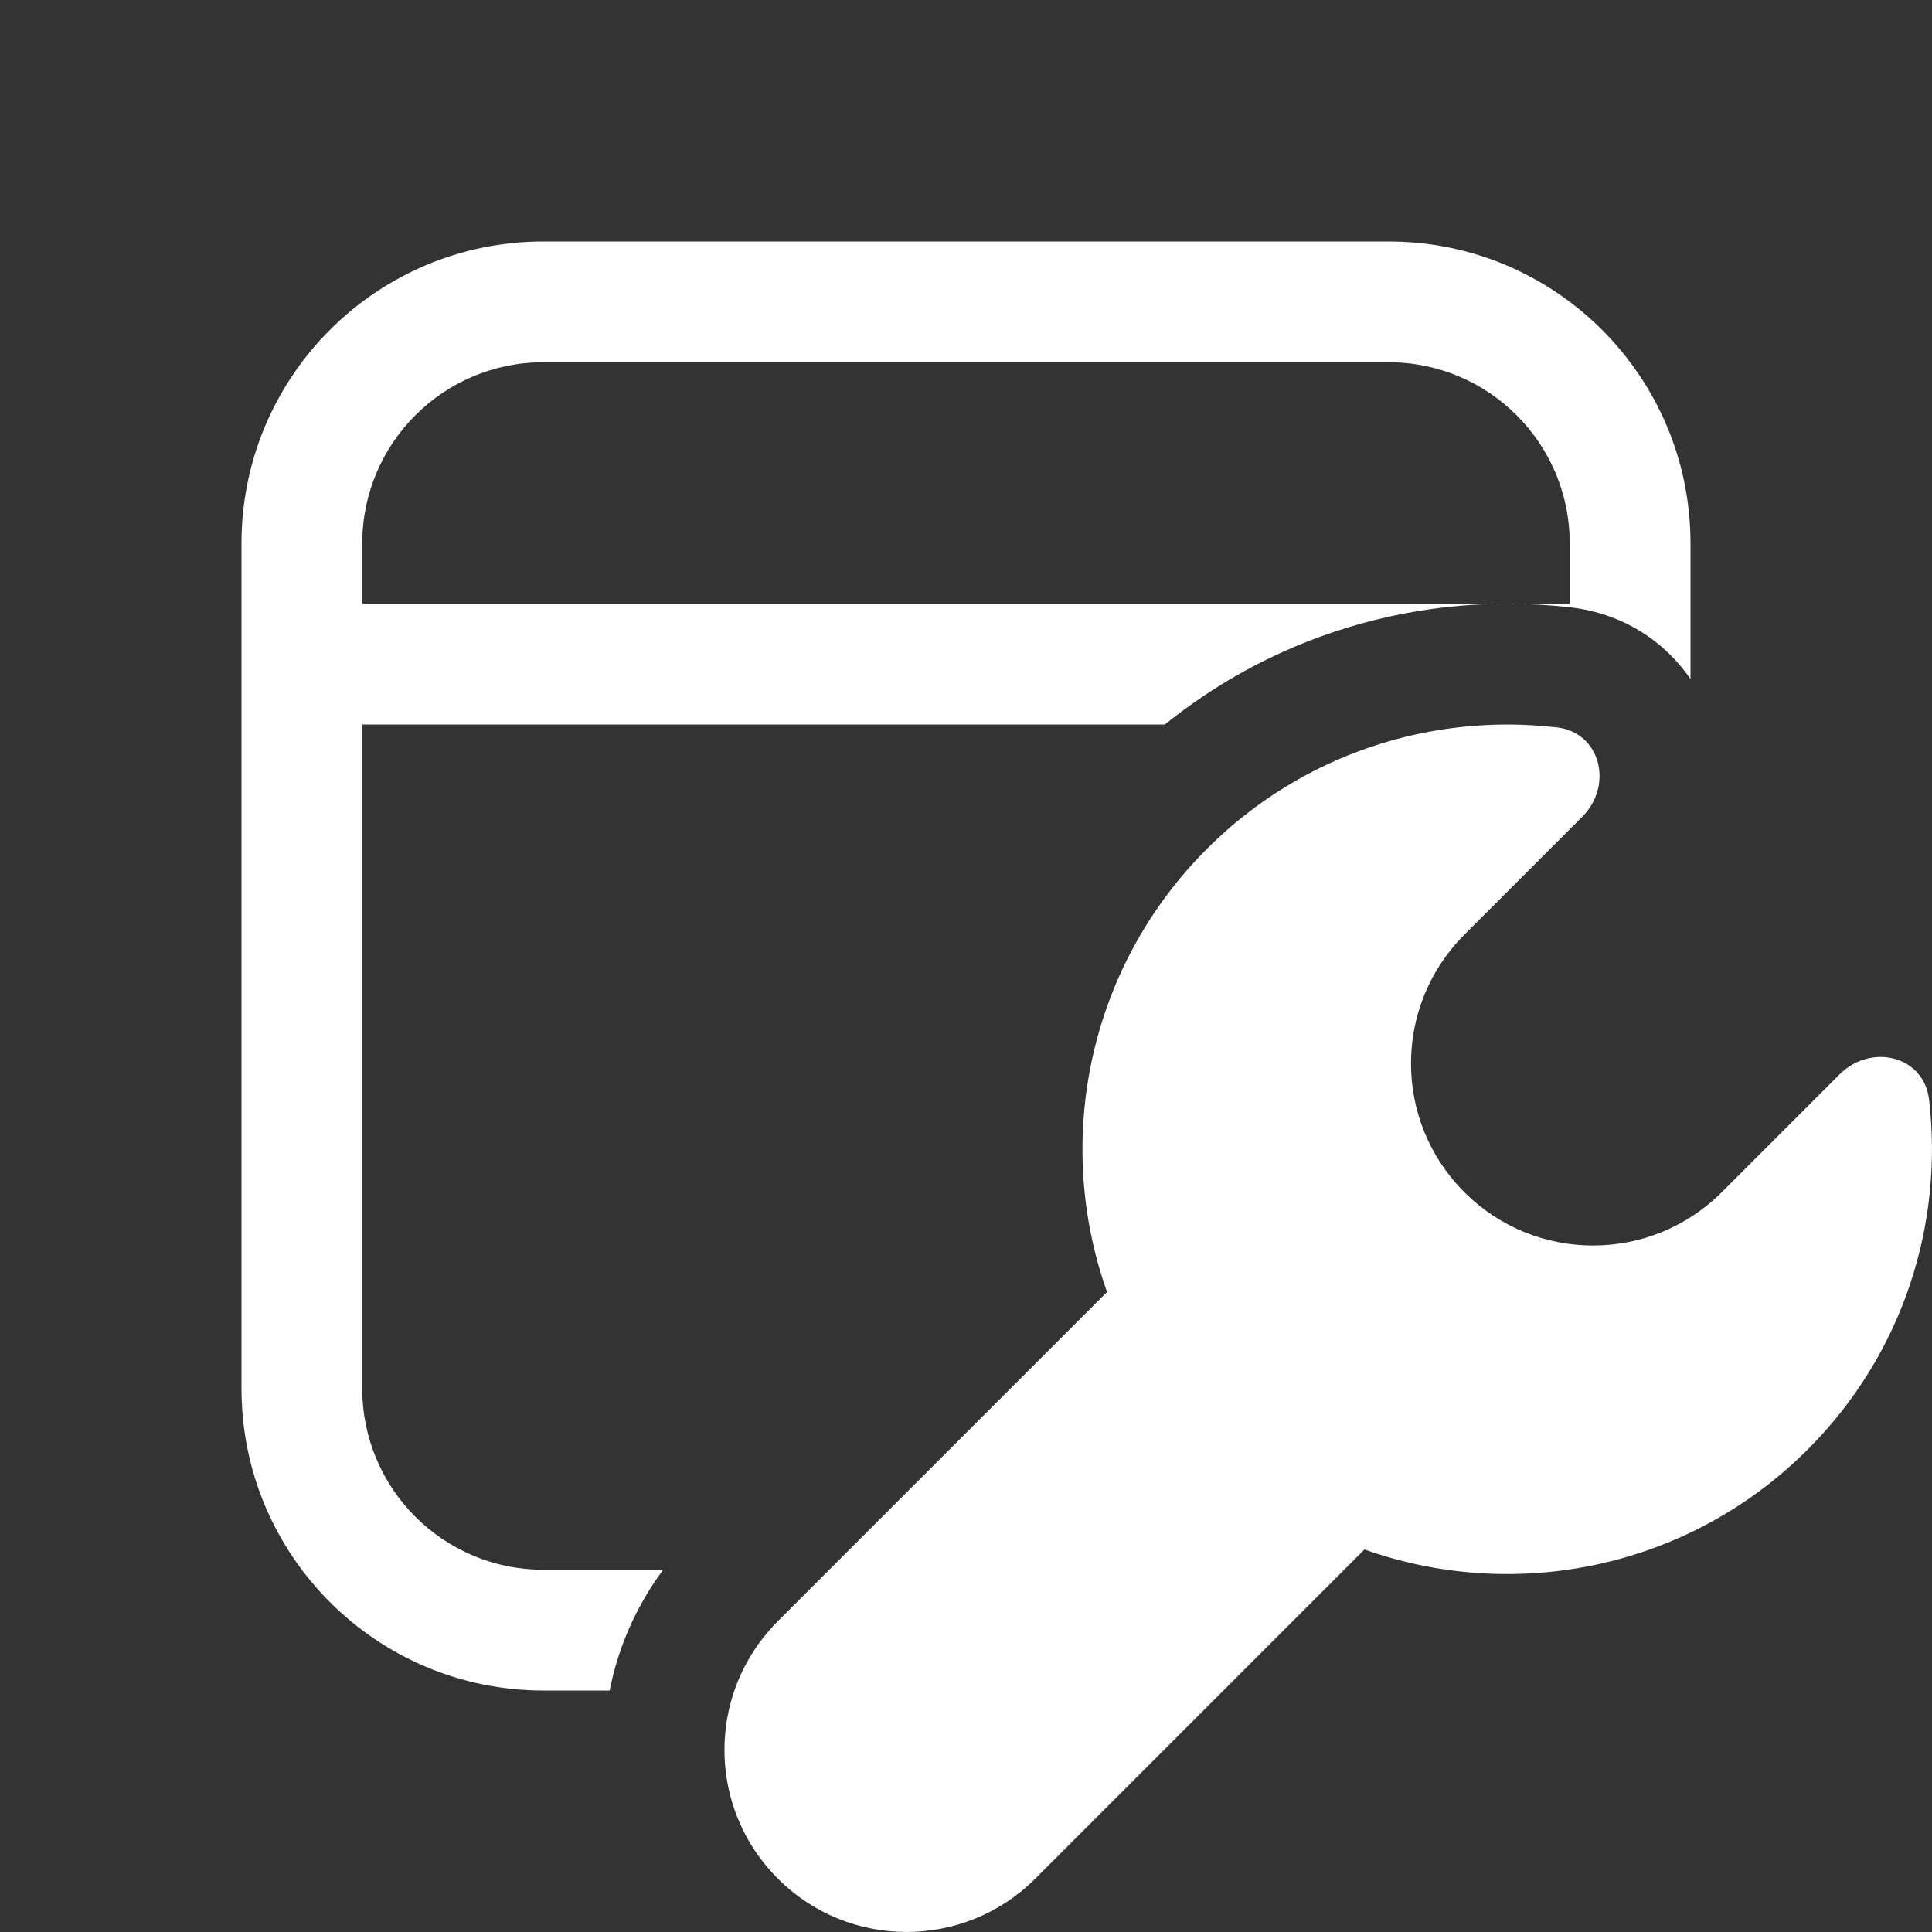 <svg width="16" height="16" viewBox="0 0 16 16" fill="none" xmlns="http://www.w3.org/2000/svg">
<rect x="0" y="0" width="16" height="16" fill="#333333" stroke="none"/>
<path d="M2 4.5C2 3.119 3.119 2 4.5 2H11.5C12.881 2 14 3.119 14 4.5V5.624C13.786 5.311 13.441 5.081 13.007 5.03C12.833 5.01 12.658 5 12.483 5H13V4.5C13 3.672 12.328 3 11.5 3H4.5C3.672 3 3 3.672 3 4.5V5H12.483C11.479 5 10.473 5.333 9.647 6H3V11.5C3 12.328 3.672 13 4.5 13H5.492C5.267 13.303 5.119 13.645 5.049 14H4.5C3.119 14 2 12.881 2 11.5V4.5ZM13.242 6.361C13.222 6.225 13.138 6.104 13 6.05C12.967 6.037 12.931 6.028 12.892 6.024C11.86 5.904 10.786 6.239 9.995 7.03C9.003 8.023 8.727 9.46 9.168 10.7L6.442 13.426C6.274 13.594 6.155 13.79 6.082 14C5.9 14.528 6.02 15.137 6.442 15.558C7.03 16.147 7.985 16.147 8.574 15.558L11.3 12.832C12.54 13.273 13.977 12.997 14.97 12.005C15.761 11.214 16.096 10.14 15.976 9.108C15.934 8.742 15.495 8.637 15.234 8.898L14.259 9.873C13.67 10.462 12.716 10.462 12.127 9.873C11.538 9.284 11.538 8.33 12.127 7.741L13.102 6.766C13.178 6.69 13.223 6.599 13.24 6.506C13.248 6.458 13.249 6.408 13.242 6.361Z" fill="#ffffff"/>
</svg>
